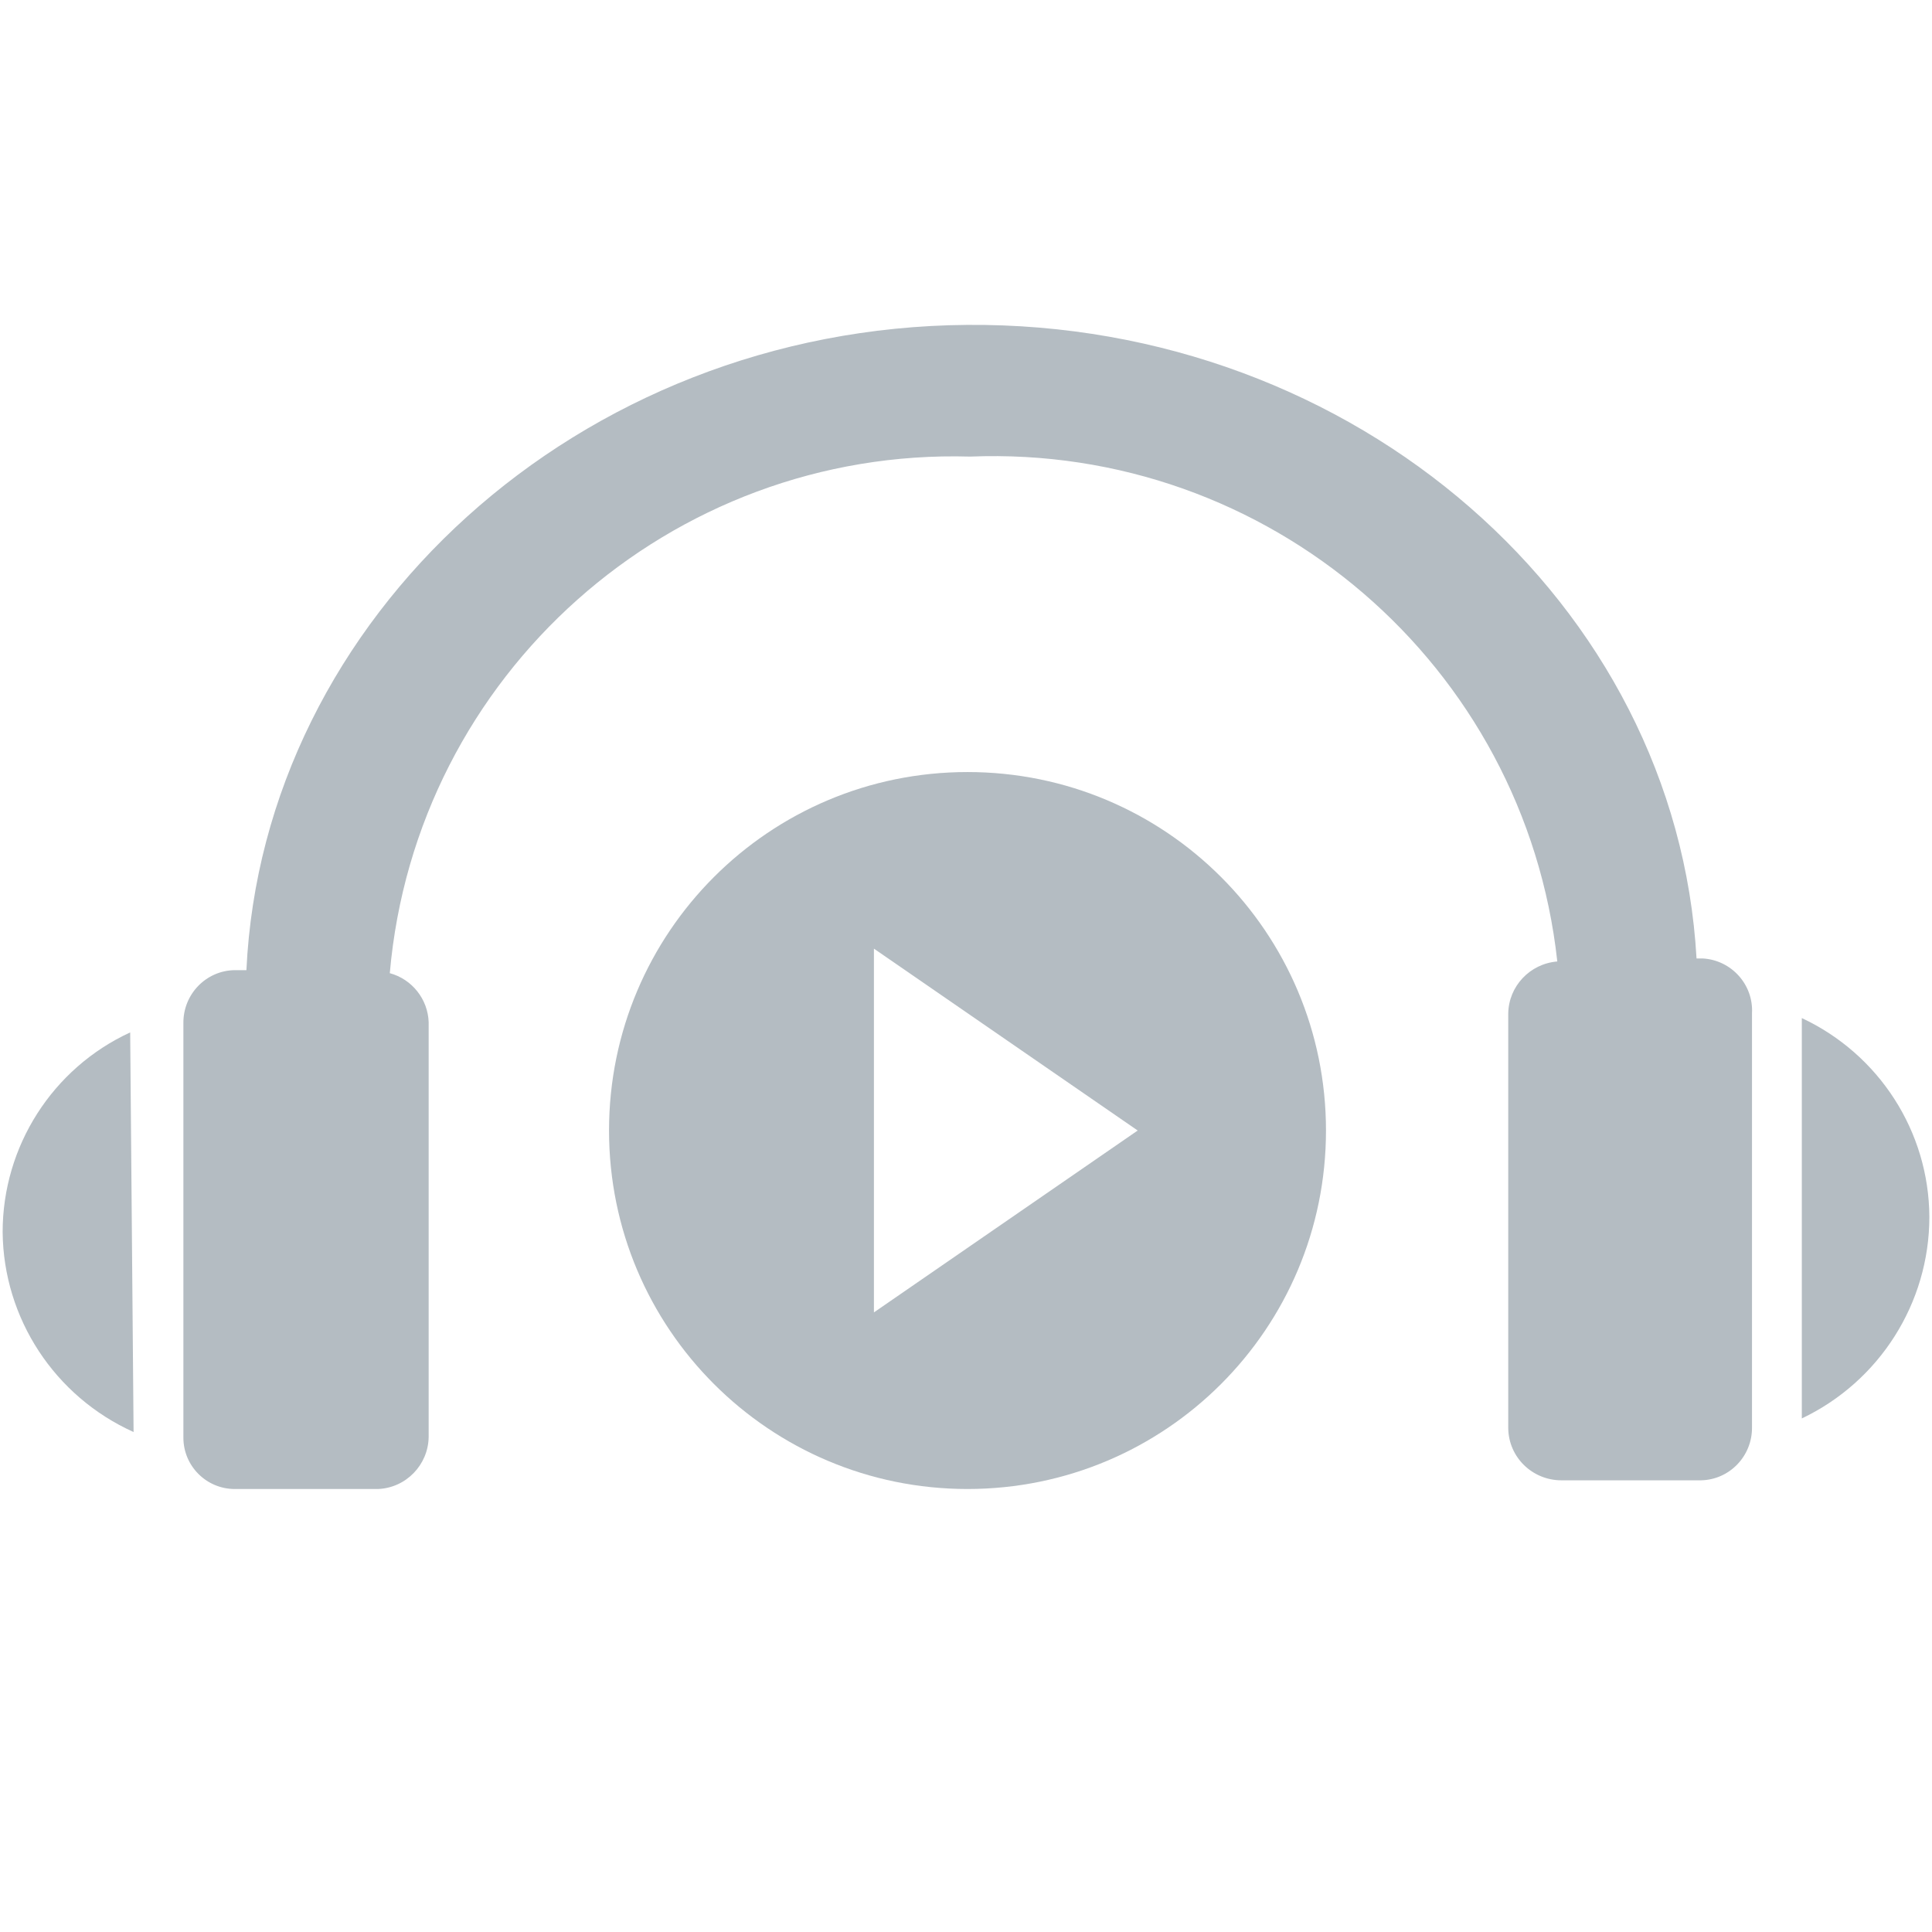 <?xml version="1.0" encoding="utf-8"?>
<!-- Generator: Adobe Illustrator 22.1.0, SVG Export Plug-In . SVG Version: 6.00 Build 0)  -->
<svg version="1.1" id="Layer_1" xmlns="http://www.w3.org/2000/svg" xmlns:xlink="http://www.w3.org/1999/xlink" x="0px" y="0px"
	 viewBox="0 0 512 512" style="enable-background:new 0 0 512 512;" xml:space="preserve">
<style type="text/css">
	.st0{fill:#B4BCC2;}
</style>
<path class="st0" d="M256.4,204.6c-52.5,0-95,42.5-95,95s42.5,95,95,95s95-42.5,95-95l0,0C351.4,247.1,308.9,204.6,256.4,204.6z
	 M231.6,347.8v-96.4l69.9,48.2L231.6,347.8z"/>
<path class="st0" d="M0.7,326.5c0.2,22.9,13.8,43.6,34.7,53l-0.9-105.9C13.9,283.1,0.7,303.8,0.7,326.5z"/>
<path class="st0" d="M449.6,254L449.6,254c-5.3-94-90.3-168.7-193.3-167.9S69.7,163.7,65.3,257.1h-3.1c-7.6,0.1-13.7,6.4-13.6,14.1
	c0,0,0,0,0,0V381c0,7.5,6.1,13.6,13.6,13.6c0.1,0,0.1,0,0.2,0h37.8c7.4-0.3,13.3-6.4,13.4-13.8V270.9c-0.2-6.1-4.4-11.4-10.3-13
	c6.9-79.1,74.4-139.2,153.8-136.9c79-3.2,147,55.2,155.6,133.8c-7.3,0.6-12.9,6.6-13,13.8v109.9c0.1,7.7,6.4,13.8,14.1,13.8h36.9
	c7.6-0.1,13.7-6.4,13.6-14.1c0,0,0,0,0,0V268.5c0.4-7.6-5.5-14.1-13.1-14.5C450.6,254,450.1,254,449.6,254z"/>
<path class="st0" d="M477.5,269.8v106.1c20.6-9.8,33.8-30.6,33.8-53.4C511.2,299.9,498,279.4,477.5,269.8z"/>
</svg>
